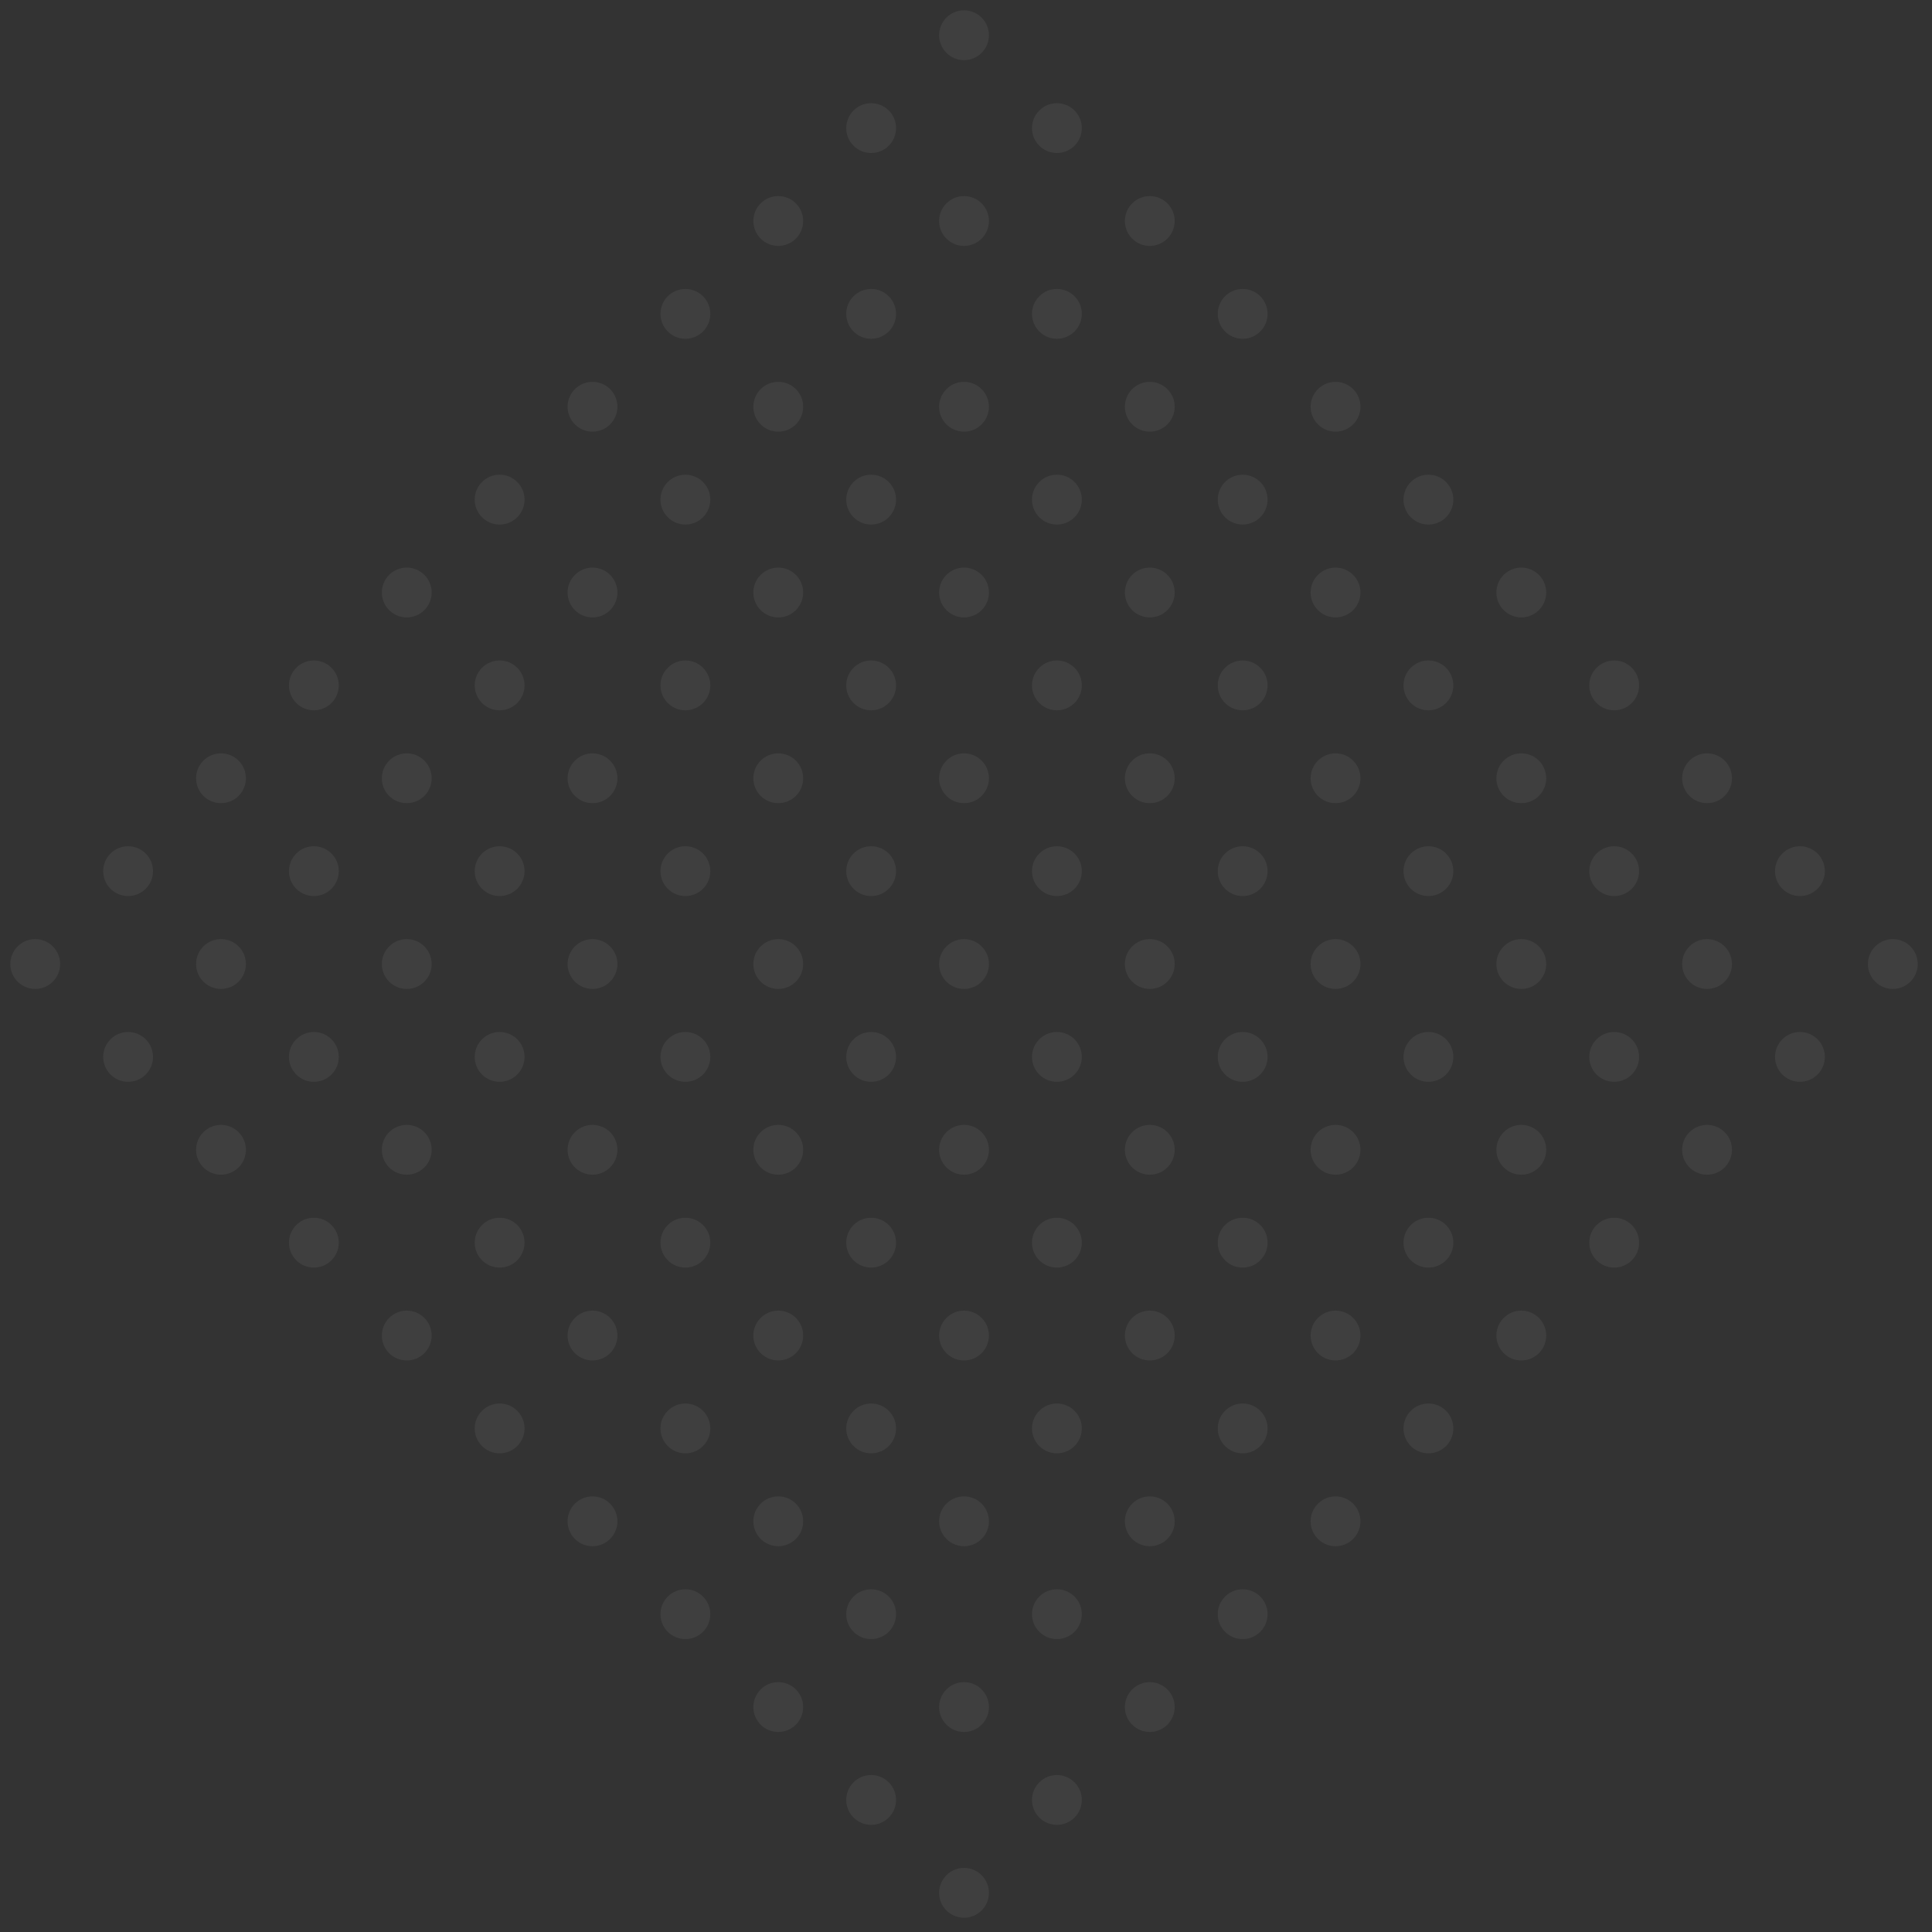 <svg width="160" height="160" viewBox="0 0 160 160" fill="none" xmlns="http://www.w3.org/2000/svg">
<rect x="0" y="0" width="160" height="160" fill="#333333" stroke="none"/>
<path d="M4.376 78.378C5.182 79.183 5.182 80.49 4.376 81.295C3.571 82.101 2.264 82.101 1.459 81.295C0.653 80.49 0.653 79.183 1.459 78.378C2.264 77.572 3.571 77.572 4.376 78.378Z" fill="white" fill-opacity="0.06"/>
<path d="M12.068 86.07C12.874 86.875 12.874 88.181 12.068 88.987C11.263 89.793 9.956 89.793 9.151 88.987C8.345 88.181 8.345 86.875 9.151 86.07C9.956 85.264 11.263 85.264 12.068 86.07Z" fill="white" fill-opacity="0.06"/>
<path d="M19.76 93.761C20.566 94.567 20.566 95.873 19.76 96.679C18.954 97.485 17.648 97.485 16.843 96.679C16.037 95.873 16.037 94.567 16.843 93.761C17.648 92.956 18.954 92.956 19.76 93.761Z" fill="white" fill-opacity="0.06"/>
<path d="M27.452 101.453C28.258 102.259 28.258 103.565 27.452 104.371C26.646 105.177 25.34 105.177 24.535 104.371C23.729 103.565 23.729 102.259 24.535 101.453C25.34 100.648 26.646 100.648 27.452 101.453Z" fill="white" fill-opacity="0.06"/>
<path d="M35.144 109.145C35.95 109.951 35.95 111.257 35.144 112.063C34.338 112.868 33.032 112.868 32.226 112.063C31.421 111.257 31.421 109.951 32.226 109.145C33.032 108.339 34.338 108.339 35.144 109.145Z" fill="white" fill-opacity="0.06"/>
<path d="M42.836 116.837C43.642 117.643 43.642 118.949 42.836 119.755C42.03 120.56 40.724 120.56 39.918 119.755C39.112 118.949 39.112 117.643 39.918 116.837C40.724 116.031 42.03 116.031 42.836 116.837Z" fill="white" fill-opacity="0.06"/>
<path d="M12.068 70.686C12.874 71.491 12.874 72.798 12.068 73.603C11.263 74.409 9.956 74.409 9.151 73.603C8.345 72.798 8.345 71.491 9.151 70.686C9.956 69.88 11.263 69.88 12.068 70.686Z" fill="white" fill-opacity="0.06"/>
<path d="M19.76 78.378C20.566 79.183 20.566 80.49 19.76 81.295C18.954 82.101 17.648 82.101 16.843 81.295C16.037 80.49 16.037 79.183 16.843 78.378C17.648 77.572 18.954 77.572 19.76 78.378Z" fill="white" fill-opacity="0.06"/>
<path d="M27.452 86.07C28.258 86.875 28.258 88.181 27.452 88.987C26.646 89.793 25.34 89.793 24.535 88.987C23.729 88.181 23.729 86.875 24.535 86.07C25.34 85.264 26.646 85.264 27.452 86.07Z" fill="white" fill-opacity="0.06"/>
<path d="M35.144 93.761C35.95 94.567 35.95 95.873 35.144 96.679C34.338 97.485 33.032 97.485 32.226 96.679C31.421 95.873 31.421 94.567 32.226 93.761C33.032 92.956 34.338 92.956 35.144 93.761Z" fill="white" fill-opacity="0.06"/>
<path d="M42.836 101.453C43.642 102.259 43.642 103.565 42.836 104.371C42.03 105.177 40.724 105.177 39.918 104.371C39.112 103.565 39.112 102.259 39.918 101.453C40.724 100.648 42.03 100.648 42.836 101.453Z" fill="white" fill-opacity="0.06"/>
<path d="M50.528 109.145C51.333 109.951 51.333 111.257 50.528 112.063C49.722 112.868 48.416 112.868 47.61 112.063C46.804 111.257 46.804 109.951 47.61 109.145C48.416 108.339 49.722 108.339 50.528 109.145Z" fill="white" fill-opacity="0.06"/>
<path d="M58.22 24.535C59.025 25.34 59.025 26.646 58.22 27.452C57.414 28.258 56.108 28.258 55.302 27.452C54.496 26.646 54.496 25.34 55.302 24.534C56.108 23.729 57.414 23.729 58.22 24.535Z" fill="white" fill-opacity="0.06"/>
<path d="M65.912 32.226C66.717 33.032 66.717 34.338 65.912 35.144C65.106 35.95 63.8 35.95 62.994 35.144C62.188 34.338 62.188 33.032 62.994 32.226C63.8 31.421 65.106 31.421 65.912 32.226Z" fill="white" fill-opacity="0.06"/>
<path d="M73.603 39.918C74.409 40.724 74.409 42.03 73.603 42.836C72.798 43.642 71.491 43.642 70.686 42.836C69.88 42.03 69.88 40.724 70.686 39.918C71.491 39.112 72.798 39.112 73.603 39.918Z" fill="white" fill-opacity="0.06"/>
<path d="M81.295 47.61C82.101 48.416 82.101 49.722 81.295 50.528C80.49 51.333 79.183 51.333 78.378 50.528C77.572 49.722 77.572 48.416 78.378 47.61C79.183 46.804 80.49 46.804 81.295 47.61Z" fill="white" fill-opacity="0.06"/>
<path d="M88.987 55.302C89.793 56.108 89.793 57.414 88.987 58.22C88.181 59.025 86.875 59.025 86.07 58.22C85.264 57.414 85.264 56.108 86.07 55.302C86.875 54.496 88.181 54.496 88.987 55.302Z" fill="white" fill-opacity="0.06"/>
<path d="M96.679 62.994C97.485 63.8 97.485 65.106 96.679 65.912C95.873 66.717 94.567 66.717 93.761 65.912C92.956 65.106 92.956 63.8 93.761 62.994C94.567 62.188 95.873 62.188 96.679 62.994Z" fill="white" fill-opacity="0.06"/>
<path d="M19.76 62.994C20.566 63.8 20.566 65.106 19.76 65.912C18.954 66.717 17.648 66.717 16.843 65.912C16.037 65.106 16.037 63.8 16.843 62.994C17.648 62.188 18.954 62.188 19.76 62.994Z" fill="white" fill-opacity="0.06"/>
<path d="M27.452 70.686C28.258 71.491 28.258 72.798 27.452 73.603C26.646 74.409 25.34 74.409 24.535 73.603C23.729 72.798 23.729 71.491 24.535 70.686C25.34 69.88 26.646 69.88 27.452 70.686Z" fill="white" fill-opacity="0.06"/>
<path d="M35.144 78.378C35.95 79.183 35.95 80.49 35.144 81.295C34.338 82.101 33.032 82.101 32.226 81.295C31.421 80.49 31.421 79.183 32.226 78.378C33.032 77.572 34.338 77.572 35.144 78.378Z" fill="white" fill-opacity="0.06"/>
<path d="M42.836 86.07C43.642 86.875 43.642 88.181 42.836 88.987C42.03 89.793 40.724 89.793 39.918 88.987C39.112 88.181 39.112 86.875 39.918 86.07C40.724 85.264 42.03 85.264 42.836 86.07Z" fill="white" fill-opacity="0.06"/>
<path d="M50.528 93.761C51.333 94.567 51.333 95.873 50.528 96.679C49.722 97.485 48.416 97.485 47.61 96.679C46.804 95.873 46.804 94.567 47.61 93.761C48.416 92.956 49.722 92.956 50.528 93.761Z" fill="white" fill-opacity="0.06"/>
<path d="M58.22 101.453C59.025 102.259 59.025 103.565 58.22 104.371C57.414 105.177 56.108 105.177 55.302 104.371C54.496 103.565 54.496 102.259 55.302 101.453C56.108 100.648 57.414 100.648 58.22 101.453Z" fill="white" fill-opacity="0.06"/>
<path d="M65.912 16.843C66.717 17.648 66.717 18.954 65.912 19.76C65.106 20.566 63.8 20.566 62.994 19.76C62.188 18.954 62.188 17.648 62.994 16.843C63.8 16.037 65.106 16.037 65.912 16.843Z" fill="white" fill-opacity="0.06"/>
<path d="M73.603 24.534C74.409 25.34 74.409 26.646 73.603 27.452C72.798 28.258 71.491 28.258 70.686 27.452C69.88 26.646 69.88 25.34 70.686 24.535C71.491 23.729 72.798 23.729 73.603 24.534Z" fill="white" fill-opacity="0.06"/>
<path d="M81.295 32.226C82.101 33.032 82.101 34.338 81.295 35.144C80.49 35.95 79.183 35.95 78.378 35.144C77.572 34.338 77.572 33.032 78.378 32.226C79.183 31.421 80.49 31.421 81.295 32.226Z" fill="white" fill-opacity="0.06"/>
<path d="M88.987 39.918C89.793 40.724 89.793 42.03 88.987 42.836C88.181 43.642 86.875 43.642 86.07 42.836C85.264 42.03 85.264 40.724 86.07 39.918C86.875 39.112 88.181 39.112 88.987 39.918Z" fill="white" fill-opacity="0.06"/>
<path d="M96.679 47.61C97.485 48.416 97.485 49.722 96.679 50.528C95.873 51.333 94.567 51.333 93.761 50.528C92.956 49.722 92.956 48.416 93.761 47.61C94.567 46.804 95.873 46.804 96.679 47.61Z" fill="white" fill-opacity="0.06"/>
<path d="M104.371 55.302C105.177 56.108 105.177 57.414 104.371 58.22C103.565 59.025 102.259 59.025 101.453 58.22C100.648 57.414 100.648 56.108 101.453 55.302C102.259 54.496 103.565 54.496 104.371 55.302Z" fill="white" fill-opacity="0.06"/>
<path d="M27.452 55.302C28.258 56.108 28.258 57.414 27.452 58.22C26.646 59.025 25.34 59.025 24.535 58.22C23.729 57.414 23.729 56.108 24.535 55.302C25.34 54.496 26.646 54.496 27.452 55.302Z" fill="white" fill-opacity="0.06"/>
<path d="M35.144 62.994C35.95 63.8 35.95 65.106 35.144 65.912C34.338 66.717 33.032 66.717 32.226 65.912C31.421 65.106 31.421 63.8 32.226 62.994C33.032 62.188 34.338 62.188 35.144 62.994Z" fill="white" fill-opacity="0.06"/>
<path d="M42.836 70.686C43.642 71.491 43.642 72.798 42.836 73.603C42.03 74.409 40.724 74.409 39.918 73.603C39.112 72.798 39.112 71.491 39.918 70.686C40.724 69.88 42.03 69.88 42.836 70.686Z" fill="white" fill-opacity="0.06"/>
<path d="M50.528 78.378C51.333 79.183 51.333 80.49 50.528 81.295C49.722 82.101 48.416 82.101 47.61 81.295C46.804 80.49 46.804 79.183 47.61 78.378C48.416 77.572 49.722 77.572 50.528 78.378Z" fill="white" fill-opacity="0.06"/>
<path d="M58.22 86.07C59.025 86.875 59.025 88.181 58.22 88.987C57.414 89.793 56.108 89.793 55.302 88.987C54.496 88.181 54.496 86.875 55.302 86.07C56.108 85.264 57.414 85.264 58.22 86.07Z" fill="white" fill-opacity="0.06"/>
<path d="M65.912 93.761C66.717 94.567 66.717 95.873 65.912 96.679C65.106 97.485 63.8 97.485 62.994 96.679C62.188 95.873 62.188 94.567 62.994 93.761C63.8 92.956 65.106 92.956 65.912 93.761Z" fill="white" fill-opacity="0.06"/>
<path d="M73.603 9.151C74.409 9.956 74.409 11.263 73.603 12.068C72.798 12.874 71.491 12.874 70.686 12.068C69.88 11.263 69.88 9.956 70.686 9.151C71.491 8.345 72.798 8.345 73.603 9.151Z" fill="white" fill-opacity="0.06"/>
<path d="M81.295 16.843C82.101 17.648 82.101 18.954 81.295 19.76C80.49 20.566 79.183 20.566 78.378 19.76C77.572 18.954 77.572 17.648 78.378 16.843C79.183 16.037 80.49 16.037 81.295 16.843Z" fill="white" fill-opacity="0.06"/>
<path d="M88.987 24.535C89.793 25.34 89.793 26.646 88.987 27.452C88.181 28.258 86.875 28.258 86.07 27.452C85.264 26.646 85.264 25.34 86.07 24.534C86.875 23.729 88.181 23.729 88.987 24.535Z" fill="white" fill-opacity="0.06"/>
<path d="M96.679 32.226C97.485 33.032 97.485 34.338 96.679 35.144C95.873 35.95 94.567 35.95 93.761 35.144C92.956 34.338 92.956 33.032 93.761 32.226C94.567 31.421 95.873 31.421 96.679 32.226Z" fill="white" fill-opacity="0.06"/>
<path d="M104.371 39.918C105.177 40.724 105.177 42.03 104.371 42.836C103.565 43.642 102.259 43.642 101.453 42.836C100.648 42.03 100.648 40.724 101.453 39.918C102.259 39.112 103.565 39.112 104.371 39.918Z" fill="white" fill-opacity="0.06"/>
<path d="M112.063 47.61C112.868 48.416 112.868 49.722 112.063 50.528C111.257 51.333 109.951 51.333 109.145 50.528C108.339 49.722 108.339 48.416 109.145 47.61C109.951 46.804 111.257 46.804 112.063 47.61Z" fill="white" fill-opacity="0.06"/>
<path d="M35.144 47.61C35.95 48.416 35.95 49.722 35.144 50.528C34.338 51.333 33.032 51.333 32.226 50.528C31.421 49.722 31.421 48.416 32.226 47.61C33.032 46.804 34.338 46.804 35.144 47.61Z" fill="white" fill-opacity="0.06"/>
<path d="M42.836 55.302C43.642 56.108 43.642 57.414 42.836 58.22C42.03 59.025 40.724 59.025 39.918 58.22C39.112 57.414 39.112 56.108 39.918 55.302C40.724 54.496 42.03 54.496 42.836 55.302Z" fill="white" fill-opacity="0.06"/>
<path d="M50.528 62.994C51.333 63.8 51.333 65.106 50.528 65.912C49.722 66.717 48.416 66.717 47.61 65.912C46.804 65.106 46.804 63.8 47.61 62.994C48.416 62.188 49.722 62.188 50.528 62.994Z" fill="white" fill-opacity="0.06"/>
<path d="M58.22 70.686C59.025 71.491 59.025 72.798 58.22 73.603C57.414 74.409 56.108 74.409 55.302 73.603C54.496 72.798 54.496 71.491 55.302 70.686C56.108 69.88 57.414 69.88 58.22 70.686Z" fill="white" fill-opacity="0.06"/>
<path d="M65.912 78.378C66.717 79.183 66.717 80.49 65.912 81.295C65.106 82.101 63.8 82.101 62.994 81.295C62.188 80.49 62.188 79.183 62.994 78.378C63.8 77.572 65.106 77.572 65.912 78.378Z" fill="white" fill-opacity="0.06"/>
<path d="M73.603 86.07C74.409 86.875 74.409 88.181 73.603 88.987C72.798 89.793 71.491 89.793 70.686 88.987C69.88 88.181 69.88 86.875 70.686 86.07C71.491 85.264 72.798 85.264 73.603 86.07Z" fill="white" fill-opacity="0.06"/>
<path d="M81.295 1.459C82.101 2.264 82.101 3.571 81.295 4.376C80.49 5.182 79.183 5.182 78.378 4.376C77.572 3.571 77.572 2.264 78.378 1.459C79.183 0.653 80.49 0.653 81.295 1.459Z" fill="white" fill-opacity="0.06"/>
<path d="M88.987 9.151C89.793 9.956 89.793 11.263 88.987 12.068C88.181 12.874 86.875 12.874 86.07 12.068C85.264 11.263 85.264 9.956 86.07 9.151C86.875 8.345 88.181 8.345 88.987 9.151Z" fill="white" fill-opacity="0.06"/>
<path d="M96.679 16.843C97.485 17.648 97.485 18.954 96.679 19.76C95.873 20.566 94.567 20.566 93.761 19.76C92.956 18.954 92.956 17.648 93.761 16.843C94.567 16.037 95.873 16.037 96.679 16.843Z" fill="white" fill-opacity="0.06"/>
<path d="M104.371 24.534C105.177 25.34 105.177 26.646 104.371 27.452C103.565 28.258 102.259 28.258 101.453 27.452C100.648 26.646 100.648 25.34 101.453 24.535C102.259 23.729 103.565 23.729 104.371 24.534Z" fill="white" fill-opacity="0.06"/>
<path d="M112.063 32.226C112.868 33.032 112.868 34.338 112.063 35.144C111.257 35.95 109.951 35.95 109.145 35.144C108.339 34.338 108.339 33.032 109.145 32.226C109.951 31.421 111.257 31.421 112.063 32.226Z" fill="white" fill-opacity="0.06"/>
<path d="M119.755 39.918C120.56 40.724 120.56 42.03 119.755 42.836C118.949 43.642 117.643 43.642 116.837 42.836C116.031 42.03 116.031 40.724 116.837 39.918C117.643 39.112 118.949 39.112 119.755 39.918Z" fill="white" fill-opacity="0.06"/>
<path d="M42.836 39.918C43.642 40.724 43.642 42.03 42.836 42.836C42.03 43.642 40.724 43.642 39.918 42.836C39.112 42.03 39.112 40.724 39.918 39.918C40.724 39.112 42.03 39.112 42.836 39.918Z" fill="white" fill-opacity="0.06"/>
<path d="M50.528 47.61C51.333 48.416 51.333 49.722 50.528 50.528C49.722 51.333 48.416 51.333 47.61 50.528C46.804 49.722 46.804 48.416 47.61 47.61C48.416 46.804 49.722 46.804 50.528 47.61Z" fill="white" fill-opacity="0.06"/>
<path d="M58.22 55.302C59.025 56.108 59.025 57.414 58.22 58.22C57.414 59.025 56.108 59.025 55.302 58.22C54.496 57.414 54.496 56.108 55.302 55.302C56.108 54.496 57.414 54.496 58.22 55.302Z" fill="white" fill-opacity="0.06"/>
<path d="M65.912 62.994C66.717 63.8 66.717 65.106 65.912 65.912C65.106 66.717 63.8 66.717 62.994 65.912C62.188 65.106 62.188 63.8 62.994 62.994C63.8 62.188 65.106 62.188 65.912 62.994Z" fill="white" fill-opacity="0.06"/>
<path d="M73.603 70.686C74.409 71.491 74.409 72.798 73.603 73.603C72.798 74.409 71.491 74.409 70.686 73.603C69.88 72.798 69.88 71.491 70.686 70.686C71.491 69.88 72.798 69.88 73.603 70.686Z" fill="white" fill-opacity="0.06"/>
<path d="M81.295 78.378C82.101 79.183 82.101 80.49 81.295 81.295C80.49 82.101 79.183 82.101 78.378 81.295C77.572 80.49 77.572 79.183 78.378 78.378C79.183 77.572 80.49 77.572 81.295 78.378Z" fill="white" fill-opacity="0.06"/>
<path d="M50.528 32.226C51.333 33.032 51.333 34.338 50.528 35.144C49.722 35.95 48.416 35.95 47.61 35.144C46.804 34.338 46.804 33.032 47.61 32.226C48.416 31.421 49.722 31.421 50.528 32.226Z" fill="white" fill-opacity="0.06"/>
<path d="M58.22 39.918C59.025 40.724 59.025 42.03 58.22 42.836C57.414 43.642 56.108 43.642 55.302 42.836C54.496 42.03 54.496 40.724 55.302 39.918C56.108 39.112 57.414 39.112 58.22 39.918Z" fill="white" fill-opacity="0.06"/>
<path d="M65.912 47.61C66.717 48.416 66.717 49.722 65.912 50.528C65.106 51.333 63.8 51.333 62.994 50.528C62.188 49.722 62.188 48.416 62.994 47.61C63.8 46.804 65.106 46.804 65.912 47.61Z" fill="white" fill-opacity="0.06"/>
<path d="M73.603 55.302C74.409 56.108 74.409 57.414 73.603 58.22C72.798 59.025 71.491 59.025 70.686 58.22C69.88 57.414 69.88 56.108 70.686 55.302C71.491 54.496 72.798 54.496 73.603 55.302Z" fill="white" fill-opacity="0.06"/>
<path d="M81.295 62.994C82.101 63.8 82.101 65.106 81.295 65.912C80.49 66.717 79.183 66.717 78.378 65.912C77.572 65.106 77.572 63.8 78.378 62.994C79.183 62.188 80.49 62.188 81.295 62.994Z" fill="white" fill-opacity="0.06"/>
<path d="M88.987 70.686C89.793 71.491 89.793 72.798 88.987 73.603C88.181 74.409 86.875 74.409 86.07 73.603C85.264 72.798 85.264 71.491 86.07 70.686C86.875 69.88 88.181 69.88 88.987 70.686Z" fill="white" fill-opacity="0.06"/>
<path d="M50.528 124.529C51.333 125.335 51.333 126.641 50.528 127.447C49.722 128.252 48.416 128.252 47.61 127.447C46.804 126.641 46.804 125.335 47.61 124.529C48.416 123.723 49.722 123.723 50.528 124.529Z" fill="white" fill-opacity="0.06"/>
<path d="M58.22 132.221C59.025 133.026 59.025 134.333 58.22 135.138C57.414 135.944 56.108 135.944 55.302 135.138C54.496 134.333 54.496 133.026 55.302 132.221C56.108 131.415 57.414 131.415 58.22 132.221Z" fill="white" fill-opacity="0.06"/>
<path d="M65.912 139.913C66.717 140.718 66.717 142.025 65.912 142.83C65.106 143.636 63.8 143.636 62.994 142.83C62.188 142.025 62.188 140.718 62.994 139.913C63.8 139.107 65.106 139.107 65.912 139.913Z" fill="white" fill-opacity="0.06"/>
<path d="M73.603 147.605C74.409 148.41 74.409 149.716 73.603 150.522C72.798 151.328 71.491 151.328 70.686 150.522C69.88 149.716 69.88 148.41 70.686 147.605C71.491 146.799 72.798 146.799 73.603 147.605Z" fill="white" fill-opacity="0.06"/>
<path d="M81.295 155.296C82.101 156.102 82.101 157.408 81.295 158.214C80.49 159.02 79.183 159.02 78.378 158.214C77.572 157.408 77.572 156.102 78.378 155.296C79.183 154.491 80.49 154.491 81.295 155.296Z" fill="white" fill-opacity="0.06"/>
<path d="M58.22 116.837C59.025 117.643 59.025 118.949 58.22 119.755C57.414 120.56 56.108 120.56 55.302 119.755C54.496 118.949 54.496 117.643 55.302 116.837C56.108 116.031 57.414 116.031 58.22 116.837Z" fill="white" fill-opacity="0.06"/>
<path d="M65.912 124.529C66.717 125.335 66.717 126.641 65.912 127.447C65.106 128.252 63.8 128.252 62.994 127.447C62.188 126.641 62.188 125.335 62.994 124.529C63.8 123.723 65.106 123.723 65.912 124.529Z" fill="white" fill-opacity="0.06"/>
<path d="M73.603 132.221C74.409 133.026 74.409 134.333 73.603 135.138C72.798 135.944 71.491 135.944 70.686 135.138C69.88 134.333 69.88 133.026 70.686 132.221C71.491 131.415 72.798 131.415 73.603 132.221Z" fill="white" fill-opacity="0.06"/>
<path d="M81.295 139.913C82.101 140.718 82.101 142.025 81.295 142.83C80.49 143.636 79.183 143.636 78.378 142.83C77.572 142.025 77.572 140.718 78.378 139.913C79.183 139.107 80.49 139.107 81.295 139.913Z" fill="white" fill-opacity="0.06"/>
<path d="M88.987 147.605C89.793 148.41 89.793 149.716 88.987 150.522C88.181 151.328 86.875 151.328 86.07 150.522C85.264 149.716 85.264 148.41 86.07 147.605C86.875 146.799 88.181 146.799 88.987 147.605Z" fill="white" fill-opacity="0.06"/>
<path d="M104.371 70.686C105.177 71.491 105.177 72.798 104.371 73.603C103.565 74.409 102.259 74.409 101.453 73.603C100.648 72.798 100.648 71.491 101.453 70.686C102.259 69.88 103.565 69.88 104.371 70.686Z" fill="white" fill-opacity="0.06"/>
<path d="M112.063 78.378C112.868 79.183 112.868 80.49 112.063 81.295C111.257 82.101 109.951 82.101 109.145 81.295C108.339 80.49 108.339 79.183 109.145 78.378C109.951 77.572 111.257 77.572 112.063 78.378Z" fill="white" fill-opacity="0.06"/>
<path d="M119.755 86.07C120.56 86.875 120.56 88.181 119.755 88.987C118.949 89.793 117.643 89.793 116.837 88.987C116.031 88.181 116.031 86.875 116.837 86.07C117.643 85.264 118.949 85.264 119.755 86.07Z" fill="white" fill-opacity="0.06"/>
<path d="M127.447 93.761C128.252 94.567 128.252 95.873 127.447 96.679C126.641 97.485 125.335 97.485 124.529 96.679C123.723 95.873 123.723 94.567 124.529 93.761C125.335 92.956 126.641 92.956 127.447 93.761Z" fill="white" fill-opacity="0.06"/>
<path d="M135.138 101.453C135.944 102.259 135.944 103.565 135.138 104.371C134.333 105.177 133.026 105.177 132.221 104.371C131.415 103.565 131.415 102.259 132.221 101.453C133.026 100.648 134.333 100.648 135.138 101.453Z" fill="white" fill-opacity="0.06"/>
<path d="M65.912 109.145C66.717 109.951 66.717 111.257 65.912 112.063C65.106 112.868 63.8 112.868 62.994 112.063C62.188 111.257 62.188 109.951 62.994 109.145C63.8 108.339 65.106 108.339 65.912 109.145Z" fill="white" fill-opacity="0.06"/>
<path d="M73.603 116.837C74.409 117.643 74.409 118.949 73.603 119.755C72.798 120.56 71.491 120.56 70.686 119.755C69.88 118.949 69.88 117.643 70.686 116.837C71.491 116.031 72.798 116.031 73.603 116.837Z" fill="white" fill-opacity="0.06"/>
<path d="M81.295 124.529C82.101 125.335 82.101 126.641 81.295 127.447C80.49 128.252 79.183 128.252 78.378 127.447C77.572 126.641 77.572 125.335 78.378 124.529C79.183 123.723 80.49 123.723 81.295 124.529Z" fill="white" fill-opacity="0.06"/>
<path d="M88.987 132.221C89.793 133.026 89.793 134.333 88.987 135.138C88.181 135.944 86.875 135.944 86.07 135.138C85.264 134.333 85.264 133.026 86.07 132.221C86.875 131.415 88.181 131.415 88.987 132.221Z" fill="white" fill-opacity="0.06"/>
<path d="M96.679 139.913C97.485 140.718 97.485 142.025 96.679 142.83C95.873 143.636 94.567 143.636 93.761 142.83C92.956 142.025 92.956 140.718 93.761 139.913C94.567 139.107 95.873 139.107 96.679 139.913Z" fill="white" fill-opacity="0.06"/>
<path d="M112.063 62.994C112.868 63.8 112.868 65.106 112.063 65.912C111.257 66.717 109.951 66.717 109.145 65.912C108.339 65.106 108.339 63.8 109.145 62.994C109.951 62.188 111.257 62.188 112.063 62.994Z" fill="white" fill-opacity="0.06"/>
<path d="M119.755 70.686C120.56 71.491 120.56 72.798 119.755 73.603C118.949 74.409 117.643 74.409 116.837 73.603C116.031 72.798 116.031 71.491 116.837 70.686C117.643 69.88 118.949 69.88 119.755 70.686Z" fill="white" fill-opacity="0.06"/>
<path d="M127.447 78.378C128.252 79.183 128.252 80.49 127.447 81.295C126.641 82.101 125.335 82.101 124.529 81.295C123.723 80.49 123.723 79.183 124.529 78.378C125.335 77.572 126.641 77.572 127.447 78.378Z" fill="white" fill-opacity="0.06"/>
<path d="M135.138 86.07C135.944 86.875 135.944 88.181 135.138 88.987C134.333 89.793 133.026 89.793 132.221 88.987C131.415 88.181 131.415 86.875 132.221 86.07C133.026 85.264 134.333 85.264 135.138 86.07Z" fill="white" fill-opacity="0.06"/>
<path d="M142.83 93.761C143.636 94.567 143.636 95.873 142.83 96.679C142.025 97.485 140.718 97.485 139.913 96.679C139.107 95.873 139.107 94.567 139.913 93.761C140.718 92.956 142.025 92.956 142.83 93.761Z" fill="white" fill-opacity="0.06"/>
<path d="M73.603 101.453C74.409 102.259 74.409 103.565 73.603 104.371C72.798 105.177 71.491 105.177 70.686 104.371C69.88 103.565 69.88 102.259 70.686 101.453C71.491 100.648 72.798 100.648 73.603 101.453Z" fill="white" fill-opacity="0.06"/>
<path d="M81.295 109.145C82.101 109.951 82.101 111.257 81.295 112.063C80.49 112.868 79.183 112.868 78.378 112.063C77.572 111.257 77.572 109.951 78.378 109.145C79.183 108.339 80.49 108.339 81.295 109.145Z" fill="white" fill-opacity="0.06"/>
<path d="M88.987 116.837C89.793 117.643 89.793 118.949 88.987 119.755C88.181 120.56 86.875 120.56 86.07 119.755C85.264 118.949 85.264 117.643 86.07 116.837C86.875 116.031 88.181 116.031 88.987 116.837Z" fill="white" fill-opacity="0.06"/>
<path d="M96.679 124.529C97.485 125.335 97.485 126.641 96.679 127.447C95.873 128.252 94.567 128.252 93.761 127.447C92.956 126.641 92.956 125.335 93.761 124.529C94.567 123.723 95.873 123.723 96.679 124.529Z" fill="white" fill-opacity="0.06"/>
<path d="M104.371 132.221C105.177 133.026 105.177 134.333 104.371 135.138C103.565 135.944 102.259 135.944 101.453 135.138C100.648 134.333 100.648 133.026 101.453 132.221C102.259 131.415 103.565 131.415 104.371 132.221Z" fill="white" fill-opacity="0.06"/>
<path d="M119.755 55.302C120.56 56.108 120.56 57.414 119.755 58.22C118.949 59.025 117.643 59.025 116.837 58.22C116.031 57.414 116.031 56.108 116.837 55.302C117.643 54.496 118.949 54.496 119.755 55.302Z" fill="white" fill-opacity="0.06"/>
<path d="M127.447 62.994C128.252 63.8 128.252 65.106 127.447 65.912C126.641 66.717 125.335 66.717 124.529 65.912C123.723 65.106 123.723 63.8 124.529 62.994C125.335 62.188 126.641 62.188 127.447 62.994Z" fill="white" fill-opacity="0.06"/>
<path d="M135.138 70.686C135.944 71.491 135.944 72.798 135.138 73.603C134.333 74.409 133.026 74.409 132.221 73.603C131.415 72.798 131.415 71.491 132.221 70.686C133.026 69.88 134.333 69.88 135.138 70.686Z" fill="white" fill-opacity="0.06"/>
<path d="M142.83 78.378C143.636 79.183 143.636 80.49 142.83 81.295C142.025 82.101 140.718 82.101 139.913 81.295C139.107 80.49 139.107 79.183 139.913 78.378C140.718 77.572 142.025 77.572 142.83 78.378Z" fill="white" fill-opacity="0.06"/>
<path d="M150.522 86.07C151.328 86.875 151.328 88.181 150.522 88.987C149.716 89.793 148.41 89.793 147.605 88.987C146.799 88.181 146.799 86.875 147.605 86.07C148.41 85.264 149.716 85.264 150.522 86.07Z" fill="white" fill-opacity="0.06"/>
<path d="M81.295 93.761C82.101 94.567 82.101 95.873 81.295 96.679C80.49 97.485 79.183 97.485 78.378 96.679C77.572 95.873 77.572 94.567 78.378 93.761C79.183 92.956 80.49 92.956 81.295 93.761Z" fill="white" fill-opacity="0.06"/>
<path d="M88.987 101.453C89.793 102.259 89.793 103.565 88.987 104.371C88.181 105.177 86.875 105.177 86.07 104.371C85.264 103.565 85.264 102.259 86.07 101.453C86.875 100.648 88.181 100.648 88.987 101.453Z" fill="white" fill-opacity="0.06"/>
<path d="M96.679 109.145C97.485 109.951 97.485 111.257 96.679 112.063C95.873 112.868 94.567 112.868 93.761 112.063C92.956 111.257 92.956 109.951 93.761 109.145C94.567 108.339 95.873 108.339 96.679 109.145Z" fill="white" fill-opacity="0.06"/>
<path d="M104.371 116.837C105.177 117.643 105.177 118.949 104.371 119.755C103.565 120.56 102.259 120.56 101.453 119.755C100.648 118.949 100.648 117.643 101.453 116.837C102.259 116.031 103.565 116.031 104.371 116.837Z" fill="white" fill-opacity="0.06"/>
<path d="M112.063 124.529C112.868 125.335 112.868 126.641 112.063 127.447C111.257 128.252 109.951 128.252 109.145 127.447C108.339 126.641 108.339 125.335 109.145 124.529C109.951 123.723 111.257 123.723 112.063 124.529Z" fill="white" fill-opacity="0.06"/>
<path d="M127.447 47.61C128.252 48.416 128.252 49.722 127.447 50.528C126.641 51.333 125.335 51.333 124.529 50.528C123.723 49.722 123.723 48.416 124.529 47.61C125.335 46.804 126.641 46.804 127.447 47.61Z" fill="white" fill-opacity="0.06"/>
<path d="M135.138 55.302C135.944 56.108 135.944 57.414 135.138 58.22C134.333 59.025 133.026 59.025 132.221 58.22C131.415 57.414 131.415 56.108 132.221 55.302C133.026 54.496 134.333 54.496 135.138 55.302Z" fill="white" fill-opacity="0.06"/>
<path d="M142.83 62.994C143.636 63.8 143.636 65.106 142.83 65.912C142.025 66.717 140.718 66.717 139.913 65.912C139.107 65.106 139.107 63.8 139.913 62.994C140.718 62.188 142.025 62.188 142.83 62.994Z" fill="white" fill-opacity="0.06"/>
<path d="M150.522 70.686C151.328 71.491 151.328 72.798 150.522 73.603C149.716 74.409 148.41 74.409 147.605 73.603C146.799 72.798 146.799 71.491 147.605 70.686C148.41 69.88 149.716 69.88 150.522 70.686Z" fill="white" fill-opacity="0.06"/>
<path d="M158.214 78.378C159.02 79.183 159.02 80.49 158.214 81.295C157.408 82.101 156.102 82.101 155.296 81.295C154.491 80.49 154.491 79.183 155.296 78.378C156.102 77.572 157.408 77.572 158.214 78.378Z" fill="white" fill-opacity="0.06"/>
<path d="M88.987 86.07C89.793 86.875 89.793 88.181 88.987 88.987C88.181 89.793 86.875 89.793 86.07 88.987C85.264 88.181 85.264 86.875 86.07 86.07C86.875 85.264 88.181 85.264 88.987 86.07Z" fill="white" fill-opacity="0.06"/>
<path d="M96.679 93.761C97.485 94.567 97.485 95.873 96.679 96.679C95.873 97.485 94.567 97.485 93.761 96.679C92.956 95.873 92.956 94.567 93.761 93.761C94.567 92.956 95.873 92.956 96.679 93.761Z" fill="white" fill-opacity="0.06"/>
<path d="M104.371 101.453C105.177 102.259 105.177 103.565 104.371 104.371C103.565 105.177 102.259 105.177 101.453 104.371C100.648 103.565 100.648 102.259 101.453 101.453C102.259 100.648 103.565 100.648 104.371 101.453Z" fill="white" fill-opacity="0.06"/>
<path d="M112.063 109.145C112.868 109.951 112.868 111.257 112.063 112.063C111.257 112.868 109.951 112.868 109.145 112.063C108.339 111.257 108.339 109.951 109.145 109.145C109.951 108.339 111.257 108.339 112.063 109.145Z" fill="white" fill-opacity="0.06"/>
<path d="M119.755 116.837C120.56 117.643 120.56 118.949 119.755 119.755C118.949 120.56 117.643 120.56 116.837 119.755C116.031 118.949 116.031 117.643 116.837 116.837C117.643 116.031 118.949 116.031 119.755 116.837Z" fill="white" fill-opacity="0.06"/>
<path d="M96.679 78.378C97.485 79.183 97.485 80.49 96.679 81.295C95.873 82.101 94.567 82.101 93.761 81.295C92.956 80.49 92.956 79.183 93.761 78.378C94.567 77.572 95.873 77.572 96.679 78.378Z" fill="white" fill-opacity="0.06"/>
<path d="M104.371 86.07C105.177 86.875 105.177 88.181 104.371 88.987C103.565 89.793 102.259 89.793 101.453 88.987C100.648 88.181 100.648 86.875 101.453 86.07C102.259 85.264 103.565 85.264 104.371 86.07Z" fill="white" fill-opacity="0.06"/>
<path d="M112.063 93.761C112.868 94.567 112.868 95.873 112.063 96.679C111.257 97.485 109.951 97.485 109.145 96.679C108.339 95.873 108.339 94.567 109.145 93.761C109.951 92.956 111.257 92.956 112.063 93.761Z" fill="white" fill-opacity="0.06"/>
<path d="M119.755 101.453C120.56 102.259 120.56 103.565 119.755 104.371C118.949 105.177 117.643 105.177 116.837 104.371C116.031 103.565 116.031 102.259 116.837 101.453C117.643 100.648 118.949 100.648 119.755 101.453Z" fill="white" fill-opacity="0.06"/>
<path d="M127.447 109.145C128.252 109.951 128.252 111.257 127.447 112.063C126.641 112.868 125.335 112.868 124.529 112.063C123.723 111.257 123.723 109.951 124.529 109.145C125.335 108.339 126.641 108.339 127.447 109.145Z" fill="white" fill-opacity="0.06"/>
</svg>
